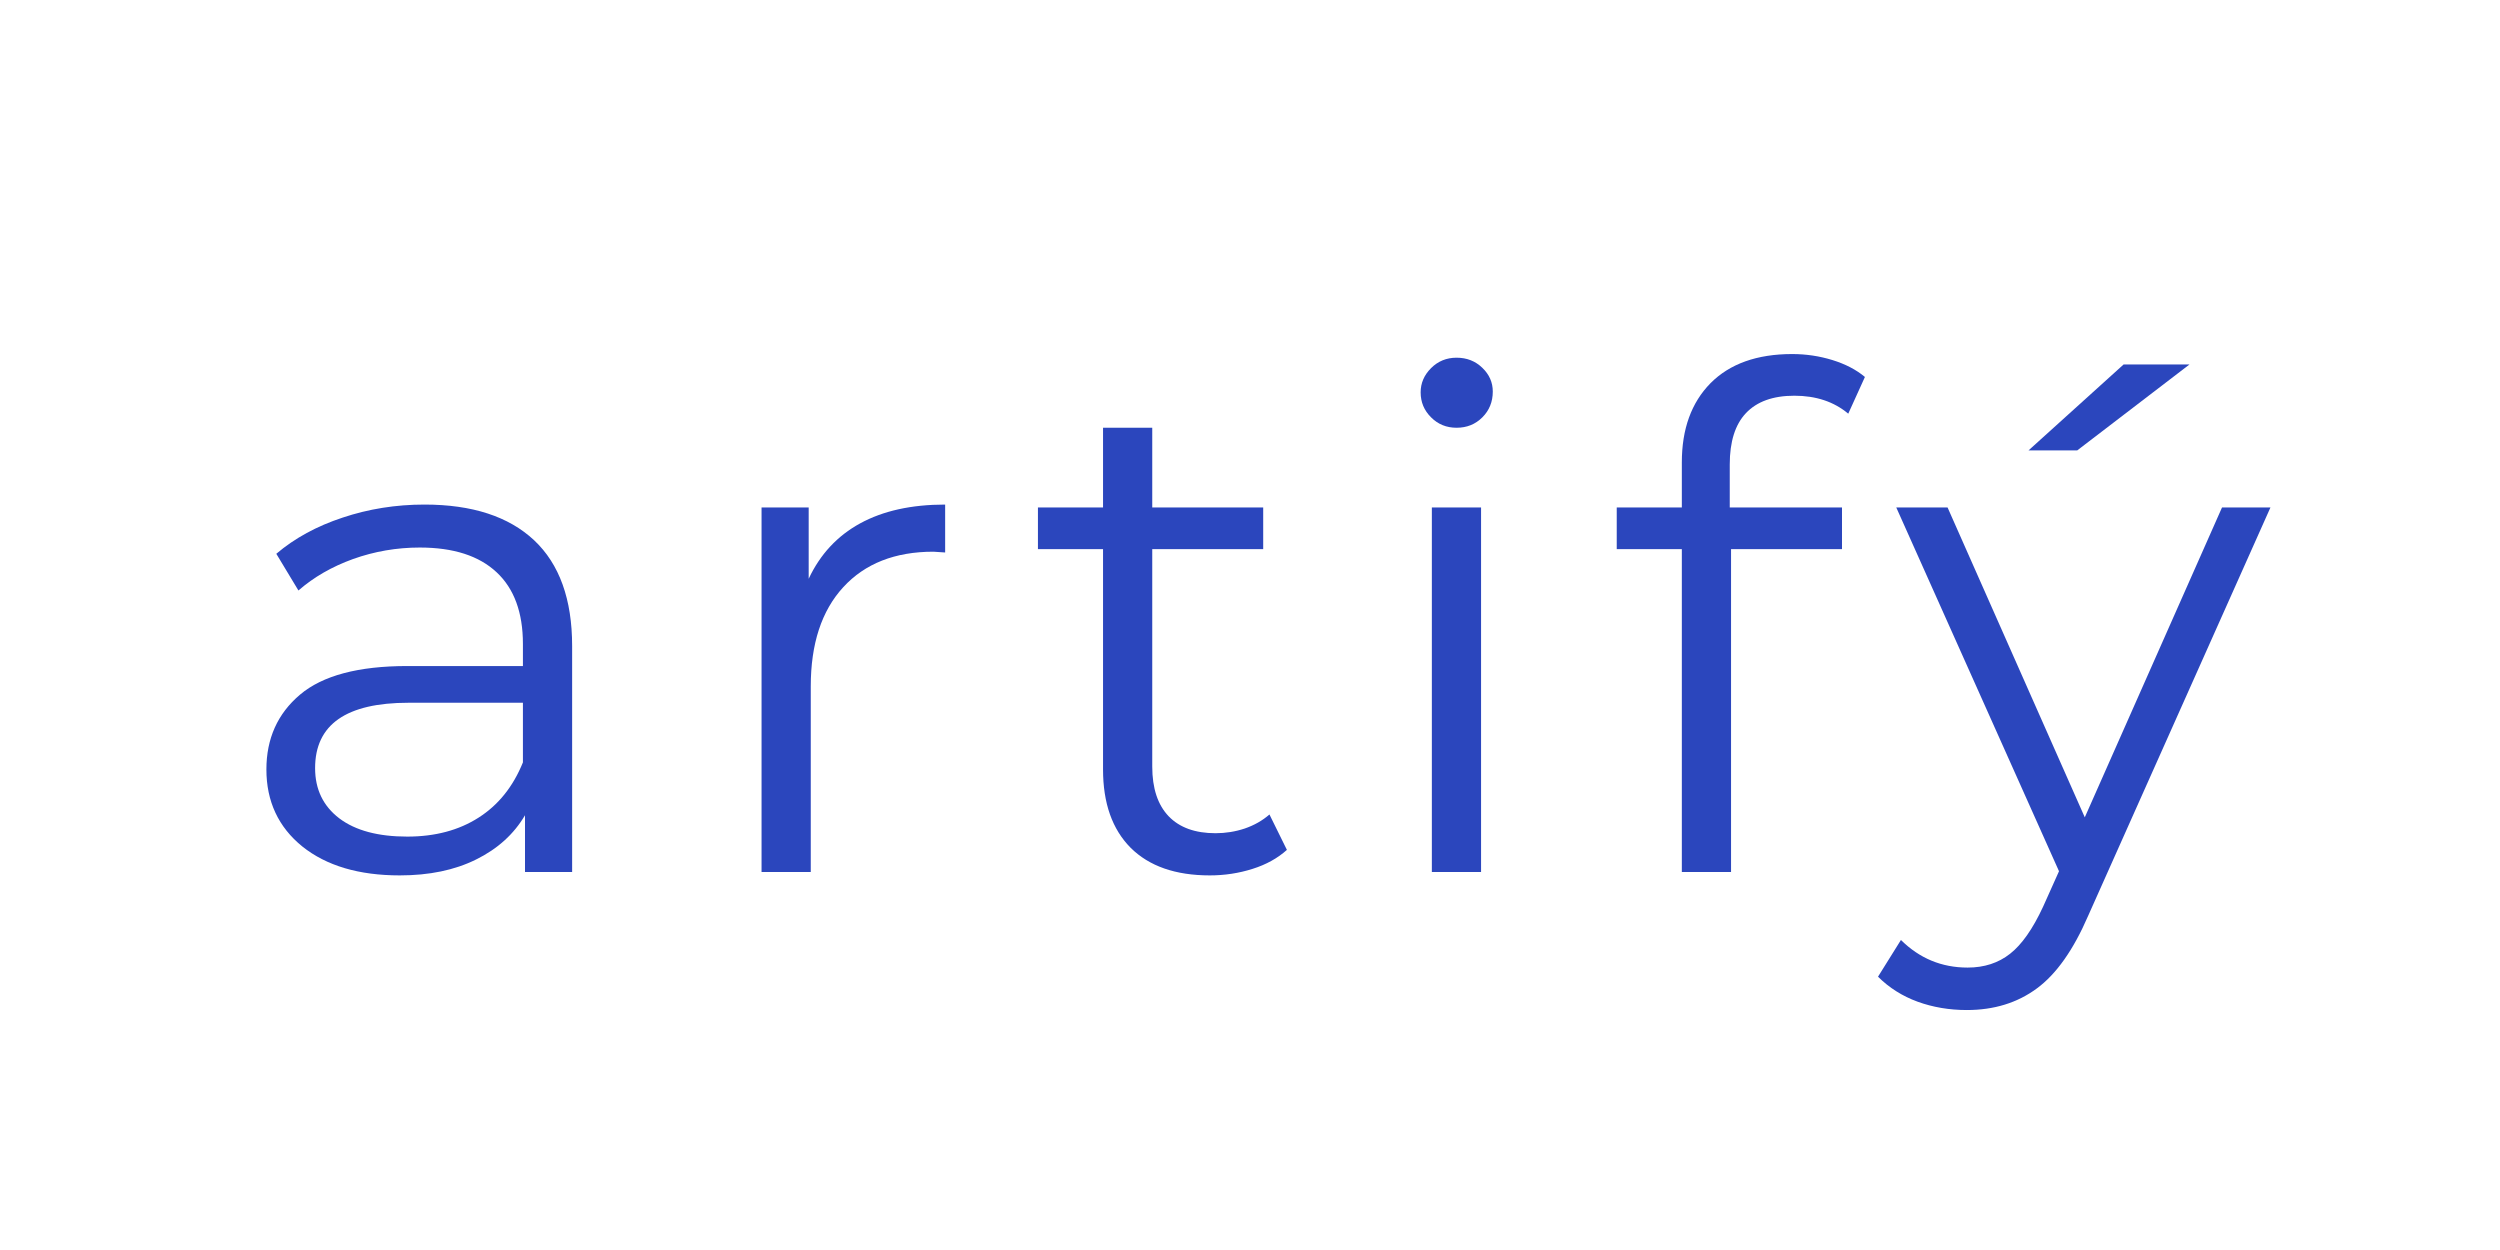 <svg xmlns="http://www.w3.org/2000/svg" xmlns:xlink="http://www.w3.org/1999/xlink" width="200" zoomAndPan="magnify" viewBox="0 0 150 75" height="100" preserveAspectRatio="xMidYMid meet" version="1.0"><defs><g/></defs><g fill="#2b46bd" fill-opacity="1"><g transform="translate(13.703, 52.321)"><g><path d="M 11.766 -22.047 C 14.629 -22.047 16.82 -21.332 18.344 -19.906 C 19.863 -18.477 20.625 -16.363 20.625 -13.562 L 20.625 0 L 17.797 0 L 17.797 -3.406 C 17.129 -2.27 16.148 -1.383 14.859 -0.75 C 13.578 -0.113 12.051 0.203 10.281 0.203 C 7.832 0.203 5.883 -0.375 4.438 -1.531 C 3 -2.695 2.281 -4.238 2.281 -6.156 C 2.281 -8.008 2.953 -9.504 4.297 -10.641 C 5.648 -11.785 7.797 -12.359 10.734 -12.359 L 17.672 -12.359 L 17.672 -13.688 C 17.672 -15.57 17.145 -17.004 16.094 -17.984 C 15.039 -18.973 13.504 -19.469 11.484 -19.469 C 10.098 -19.469 8.766 -19.238 7.484 -18.781 C 6.211 -18.32 5.117 -17.691 4.203 -16.891 L 2.875 -19.094 C 3.977 -20.031 5.305 -20.754 6.859 -21.266 C 8.41 -21.785 10.047 -22.047 11.766 -22.047 Z M 10.734 -2.125 C 12.398 -2.125 13.828 -2.504 15.016 -3.266 C 16.203 -4.023 17.086 -5.129 17.672 -6.578 L 17.672 -10.156 L 10.812 -10.156 C 7.07 -10.156 5.203 -8.848 5.203 -6.234 C 5.203 -4.961 5.688 -3.957 6.656 -3.219 C 7.625 -2.488 8.984 -2.125 10.734 -2.125 Z M 10.734 -2.125 "/></g></g></g><g fill="#2b46bd" fill-opacity="1"><g transform="translate(41.568, 52.321)"><g><path d="M 6.953 -17.594 C 7.641 -19.062 8.672 -20.172 10.047 -20.922 C 11.422 -21.672 13.117 -22.047 15.141 -22.047 L 15.141 -19.172 L 14.438 -19.219 C 12.133 -19.219 10.332 -18.508 9.031 -17.094 C 7.727 -15.676 7.078 -13.691 7.078 -11.141 L 7.078 0 L 4.125 0 L 4.125 -21.875 L 6.953 -21.875 Z M 6.953 -17.594 "/></g></g></g><g fill="#2b46bd" fill-opacity="1"><g transform="translate(61.573, 52.321)"><g><path d="M 15.641 -1.328 C 15.086 -0.828 14.398 -0.445 13.578 -0.188 C 12.766 0.07 11.91 0.203 11.016 0.203 C 8.961 0.203 7.379 -0.348 6.266 -1.453 C 5.16 -2.566 4.609 -4.133 4.609 -6.156 L 4.609 -19.375 L 0.703 -19.375 L 0.703 -21.875 L 4.609 -21.875 L 4.609 -26.656 L 7.562 -26.656 L 7.562 -21.875 L 14.219 -21.875 L 14.219 -19.375 L 7.562 -19.375 L 7.562 -6.328 C 7.562 -5.023 7.891 -4.031 8.547 -3.344 C 9.203 -2.664 10.141 -2.328 11.359 -2.328 C 11.961 -2.328 12.547 -2.422 13.109 -2.609 C 13.68 -2.805 14.176 -3.086 14.594 -3.453 Z M 15.641 -1.328 "/></g></g></g><g fill="#2b46bd" fill-opacity="1"><g transform="translate(81.786, 52.321)"><g><path d="M 4.125 -21.875 L 7.078 -21.875 L 7.078 0 L 4.125 0 Z M 5.609 -26.656 C 5.004 -26.656 4.492 -26.863 4.078 -27.281 C 3.66 -27.695 3.453 -28.195 3.453 -28.781 C 3.453 -29.332 3.66 -29.816 4.078 -30.234 C 4.492 -30.648 5.004 -30.859 5.609 -30.859 C 6.223 -30.859 6.738 -30.656 7.156 -30.25 C 7.57 -29.852 7.781 -29.379 7.781 -28.828 C 7.781 -28.211 7.57 -27.695 7.156 -27.281 C 6.738 -26.863 6.223 -26.656 5.609 -26.656 Z M 5.609 -26.656 "/></g></g></g><g fill="#2b46bd" fill-opacity="1"><g transform="translate(96.301, 52.321)"><g><path d="M 11.359 -28.578 C 10.078 -28.578 9.109 -28.227 8.453 -27.531 C 7.805 -26.844 7.484 -25.816 7.484 -24.453 L 7.484 -21.875 L 14.219 -21.875 L 14.219 -19.375 L 7.562 -19.375 L 7.562 0 L 4.609 0 L 4.609 -19.375 L 0.703 -19.375 L 0.703 -21.875 L 4.609 -21.875 L 4.609 -24.578 C 4.609 -26.578 5.18 -28.16 6.328 -29.328 C 7.484 -30.492 9.117 -31.078 11.234 -31.078 C 12.066 -31.078 12.867 -30.957 13.641 -30.719 C 14.422 -30.477 15.07 -30.141 15.594 -29.703 L 14.594 -27.5 C 13.738 -28.219 12.66 -28.578 11.359 -28.578 Z M 11.359 -28.578 "/></g></g></g><g fill="#2b46bd" fill-opacity="1"><g transform="translate(113.728, 52.321)"><g><path d="M 22.5 -21.875 L 11.562 2.625 C 10.676 4.676 9.648 6.129 8.484 6.984 C 7.316 7.848 5.914 8.281 4.281 8.281 C 3.227 8.281 2.242 8.113 1.328 7.781 C 0.41 7.445 -0.379 6.945 -1.047 6.281 L 0.328 4.078 C 1.441 5.18 2.773 5.734 4.328 5.734 C 5.328 5.734 6.176 5.457 6.875 4.906 C 7.582 4.352 8.242 3.41 8.859 2.078 L 9.812 -0.047 L 0.047 -21.875 L 3.125 -21.875 L 11.359 -3.281 L 19.594 -21.875 Z M 13.688 -30.453 L 17.641 -30.453 L 10.906 -25.297 L 7.984 -25.297 Z M 13.688 -30.453 "/></g></g></g></svg>
